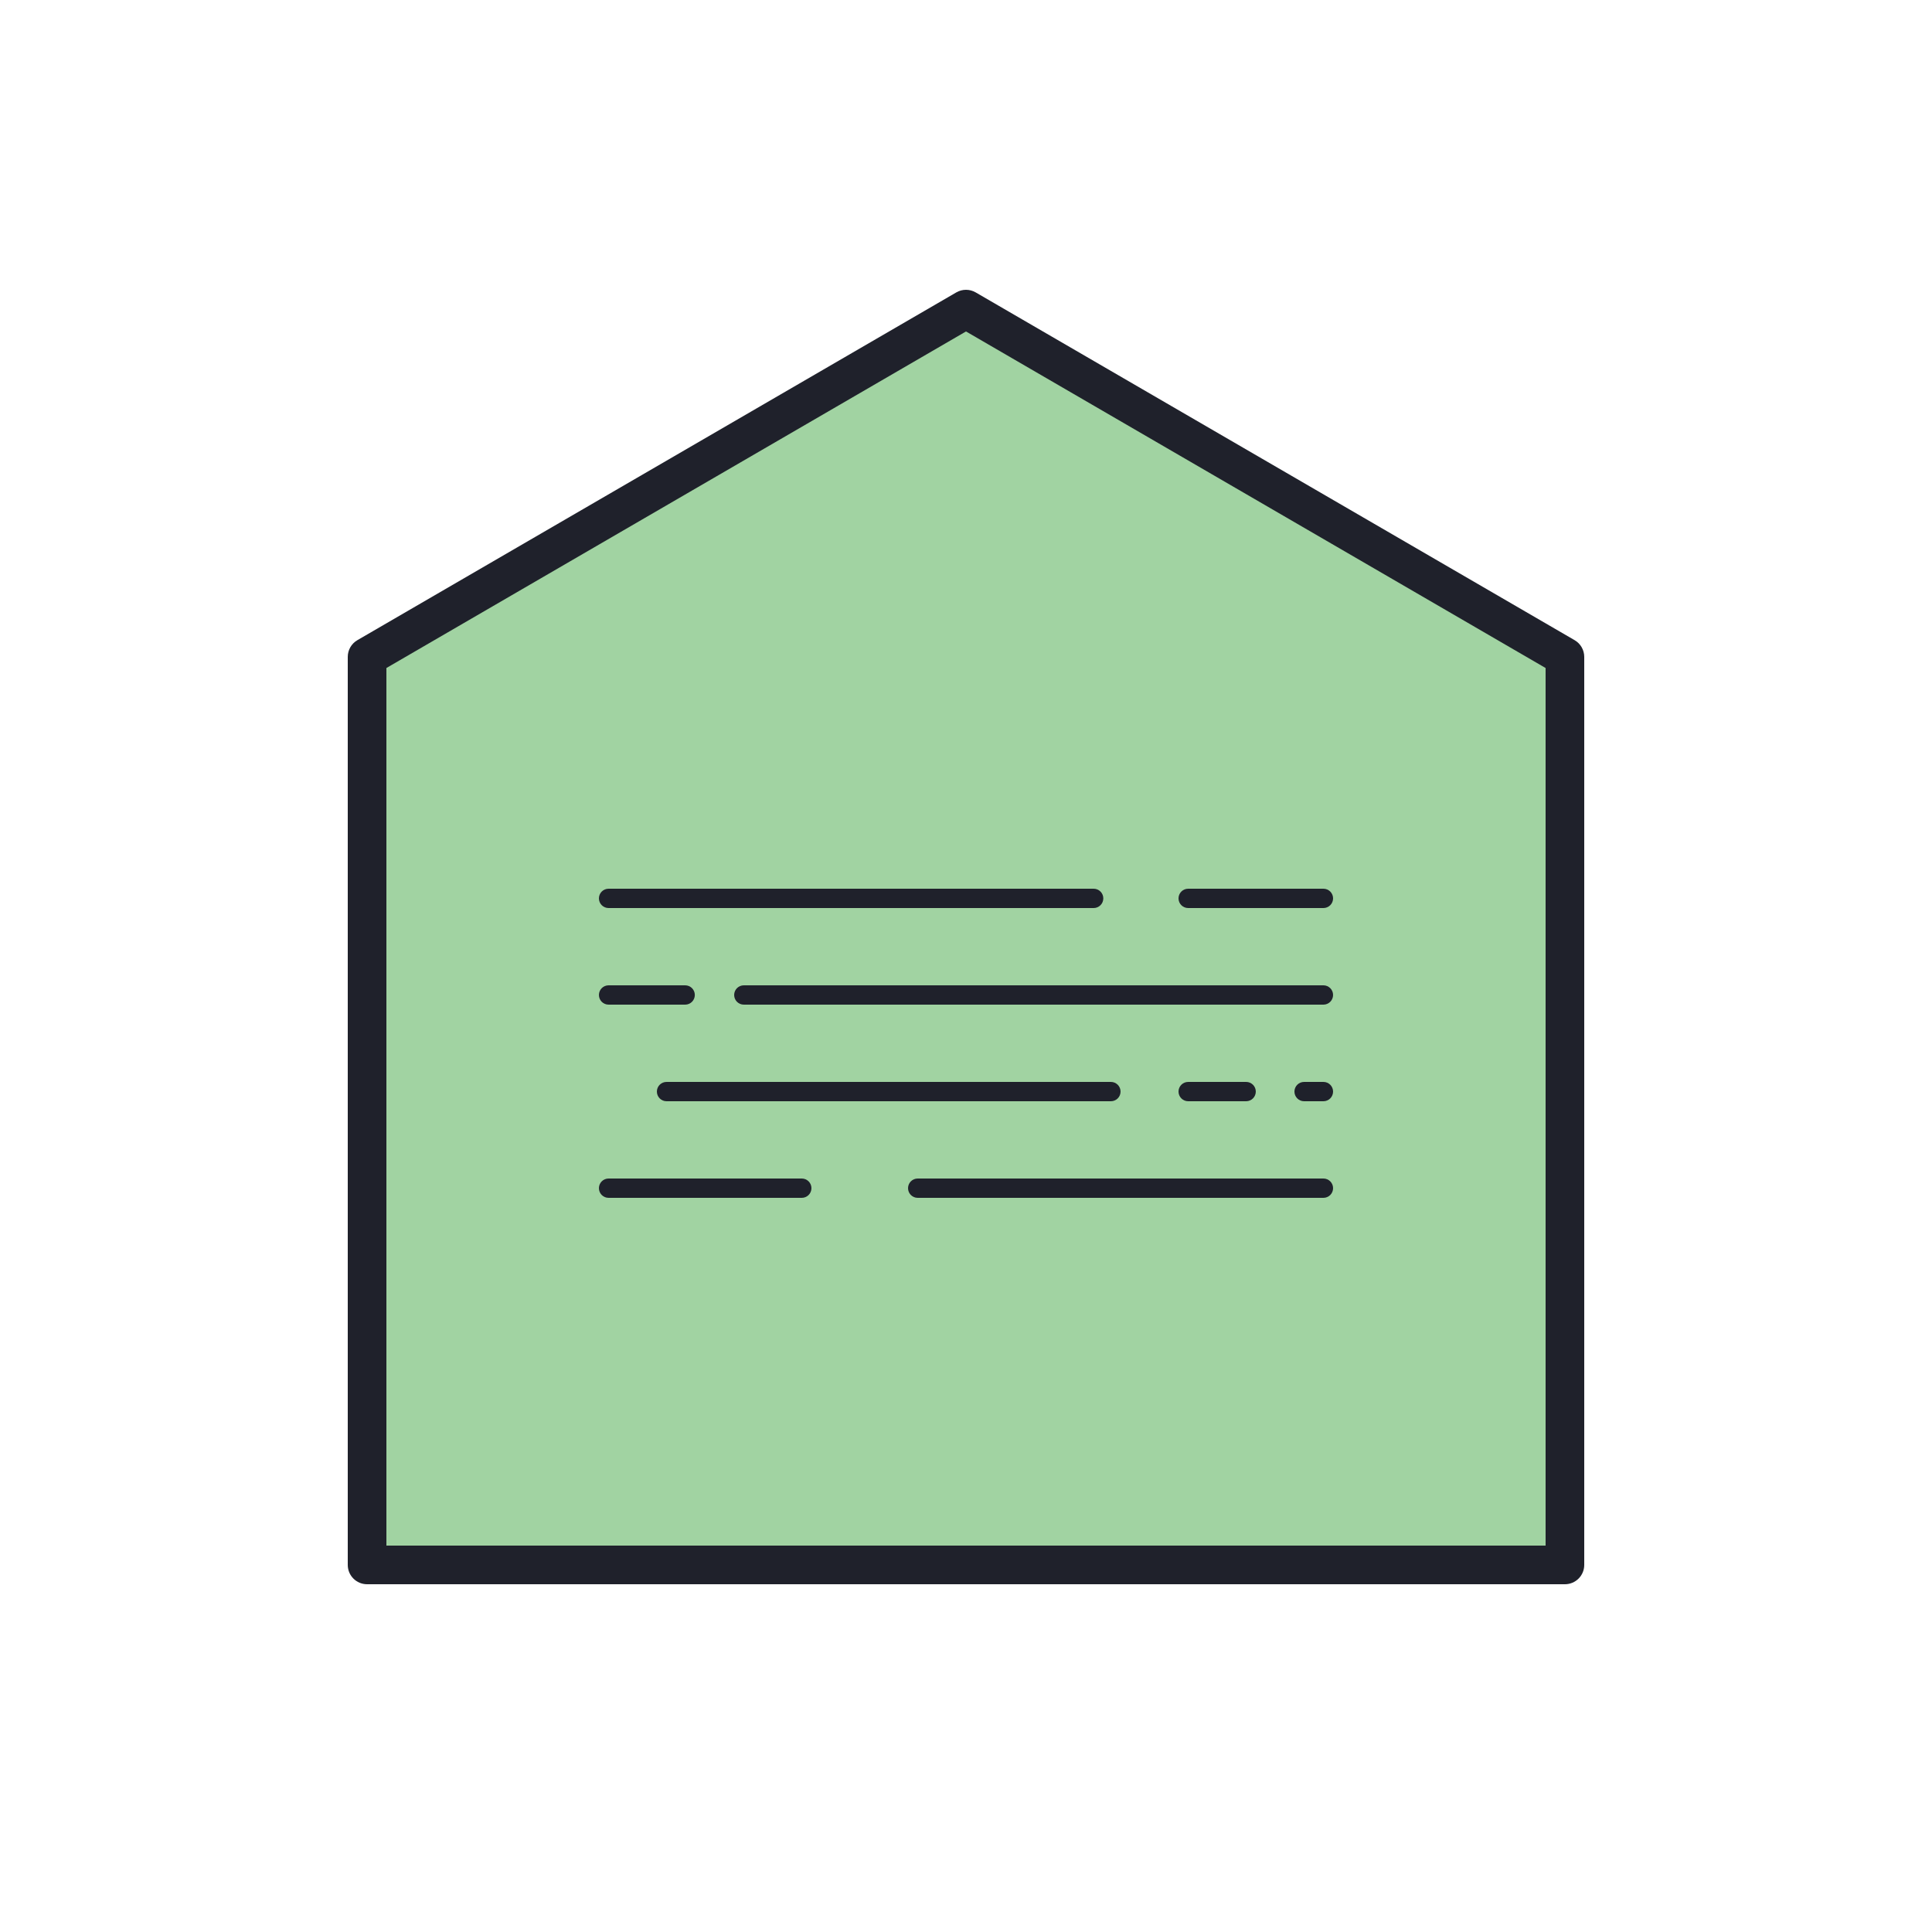 <svg xmlns="http://www.w3.org/2000/svg"  viewBox="0 0 100 100" width="100px" height="100px"><path fill="#a1d3a2" d="M81 81L19 81 19 34 50 16 81 34z"/><path fill="#1f212b" d="M81.502,33.135l-31-18c-0.311-0.18-0.693-0.18-1.004,0l-31,18C18.189,33.314,18,33.644,18,34v47c0,0.553,0.448,1,1,1h62c0.552,0,1-0.447,1-1V34C82,33.644,81.811,33.314,81.502,33.135z M80,80H20V34.576l30-17.42l30,17.42V80z"/><path fill="#1f212b" d="M61.5 47h7c.276 0 .5-.224.5-.5S68.776 46 68.5 46h-7c-.276 0-.5.224-.5.5S61.224 47 61.5 47zM31 46.5c0 .276.224.5.5.5h25.107c.276 0 .5-.224.5-.5s-.224-.5-.5-.5H31.5C31.224 46 31 46.224 31 46.5zM68.5 56h-1c-.276 0-.5.224-.5.5s.224.5.5.5h1c.276 0 .5-.224.5-.5S68.776 56 68.5 56zM64.5 57c.276 0 .5-.224.5-.5S64.776 56 64.5 56h-3c-.276 0-.5.224-.5.5s.224.5.5.5H64.5zM34 56.5c0 .276.224.5.5.5h23c.276 0 .5-.224.5-.5S57.776 56 57.5 56h-23C34.224 56 34 56.224 34 56.5zM68.5 51h-30c-.276 0-.5.224-.5.5s.224.5.5.5h30c.276 0 .5-.224.5-.5S68.776 51 68.5 51zM35.464 51H31.5c-.276 0-.5.224-.5.5s.224.5.5.5h3.964c.276 0 .5-.224.5-.5S35.741 51 35.464 51zM68.5 61h-21c-.276 0-.5.224-.5.5s.224.5.5.5h21c.276 0 .5-.224.5-.5S68.776 61 68.5 61zM41.5 61h-10c-.276 0-.5.224-.5.5s.224.5.5.5h10c.276 0 .5-.224.5-.5S41.776 61 41.5 61z"/></svg>